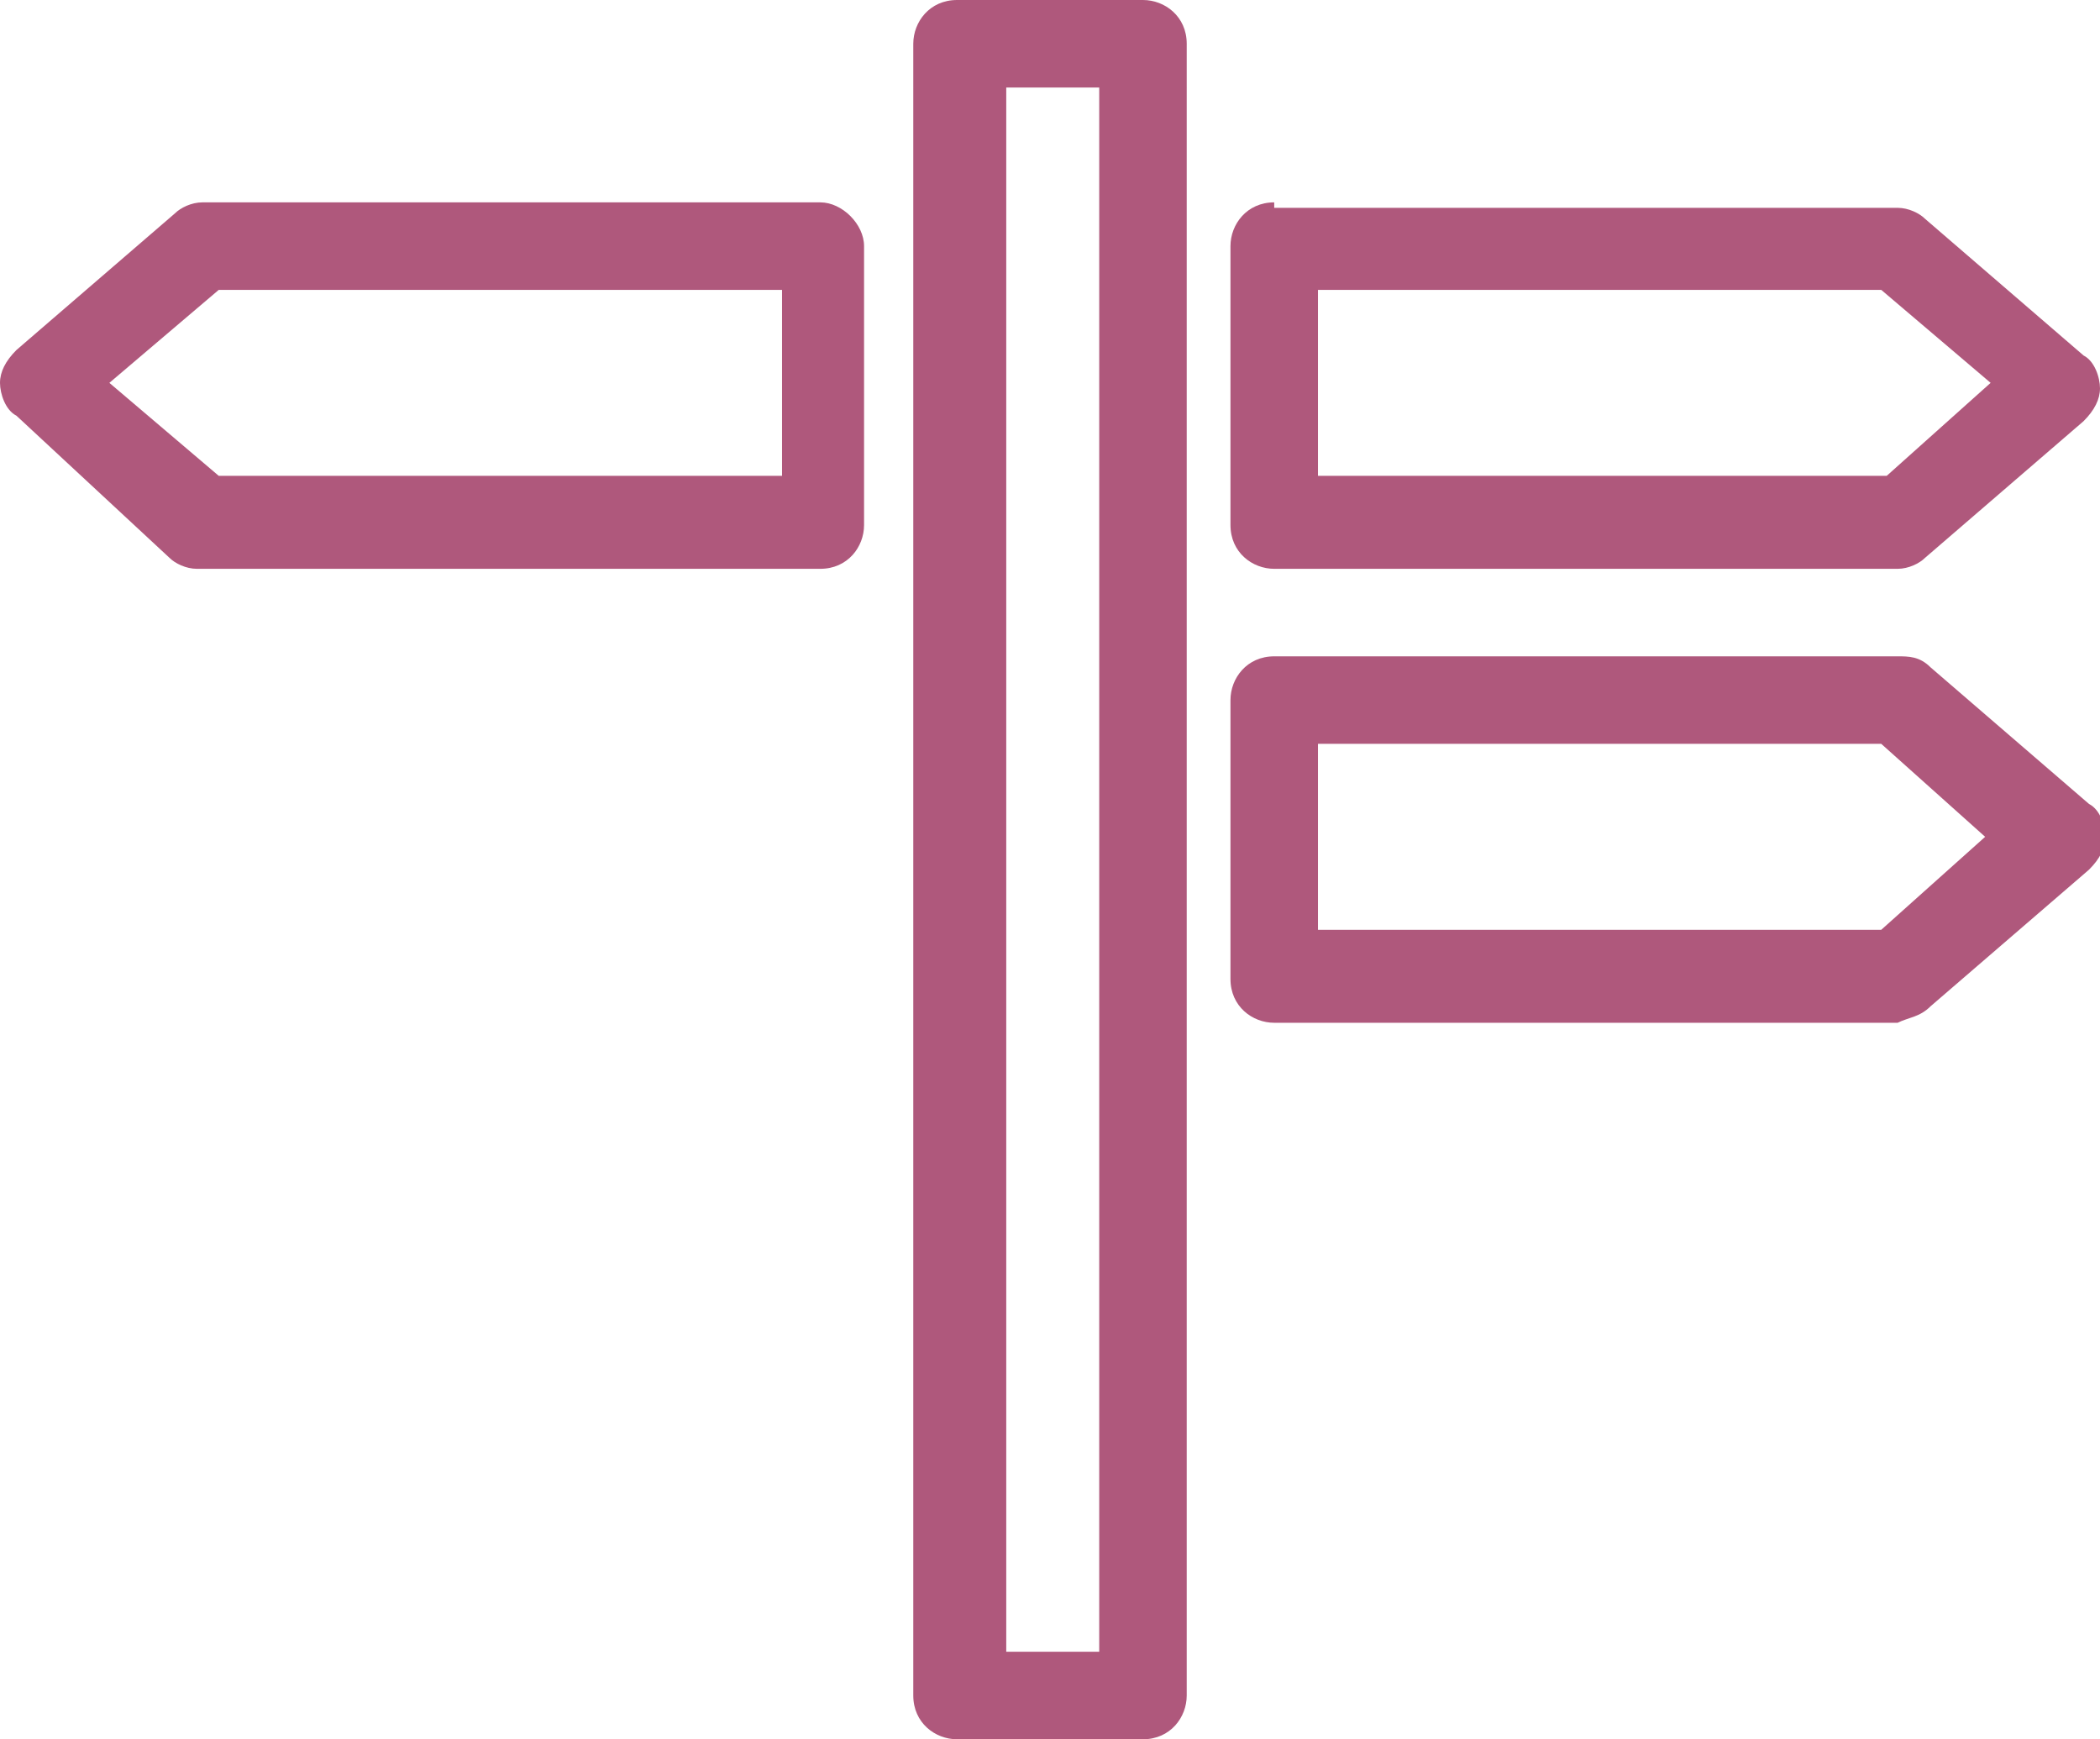 <?xml version="1.0" encoding="iso-8859-1"?>
<!-- Generator: Adobe Illustrator 16.0.0, SVG Export Plug-In . SVG Version: 6.00 Build 0)  -->
<!DOCTYPE svg PUBLIC "-//W3C//DTD SVG 1.1//EN" "http://www.w3.org/Graphics/SVG/1.1/DTD/svg11.dtd">
<svg version="1.1" id="Calque_1" xmlns="http://www.w3.org/2000/svg" xmlns:xlink="http://www.w3.org/1999/xlink" x="0px" y="0px"
	 width="38.4px" height="31.8px" viewBox="0 0 38.4 31.8" enable-background="new 0 0 38.4 31.8" xml:space="preserve">
<g id="XMLID_28809_">
	<path id="XMLID_28819_" fill="#AF587C" d="M17.5,0c-0.5,0-0.8,0.4-0.8,0.8V31c0,0.5,0.4,0.8,0.8,0.8h3.4c0.5,0,0.8-0.4,0.8-0.8V0.8
		c0-0.5-0.4-0.8-0.8-0.8H17.5z M20.1,30.2h-1.7V1.6h1.7V30.2z"/>
	<path id="XMLID_28816_" fill="#AF587C" d="M35.3,18.4l2.9-2.5c0.2-0.2,0.3-0.4,0.3-0.6s-0.1-0.5-0.3-0.6l-2.9-2.5
		C35.1,12,34.9,12,34.7,12H23.3c-0.5,0-0.8,0.4-0.8,0.8v5.1c0,0.5,0.4,0.8,0.8,0.8h11.4C34.9,18.6,35.1,18.6,35.3,18.4z M24.1,13.6
		h10.3l1.9,1.7L34.4,17H24.1V13.6z"/>
	<path id="XMLID_28813_" fill="#AF587C" d="M23.3,3.7c-0.5,0-0.8,0.4-0.8,0.8v5.1c0,0.5,0.4,0.8,0.8,0.8h11.4c0.2,0,0.4-0.1,0.5-0.2
		l2.9-2.5c0.2-0.2,0.3-0.4,0.3-0.6c0-0.2-0.1-0.5-0.3-0.6l-2.9-2.5c-0.1-0.1-0.3-0.2-0.5-0.2H23.3z M24.1,8.8V5.3h10.3L36.4,7
		l-1.9,1.7H24.1z"/>
	<path id="XMLID_28810_" fill="#AF587C" d="M3.1,10.2c0.1,0.1,0.3,0.2,0.5,0.2h11.4c0.5,0,0.8-0.4,0.8-0.8V4.5
		c0-0.4-0.4-0.8-0.8-0.8H3.7c-0.2,0-0.4,0.1-0.5,0.2L0.3,6.4C0.1,6.6,0,6.8,0,7c0,0.2,0.1,0.5,0.3,0.6L3.1,10.2z M14.3,5.3v3.4H4
		L2,7L4,5.3H14.3z"/>
</g>
</svg>
